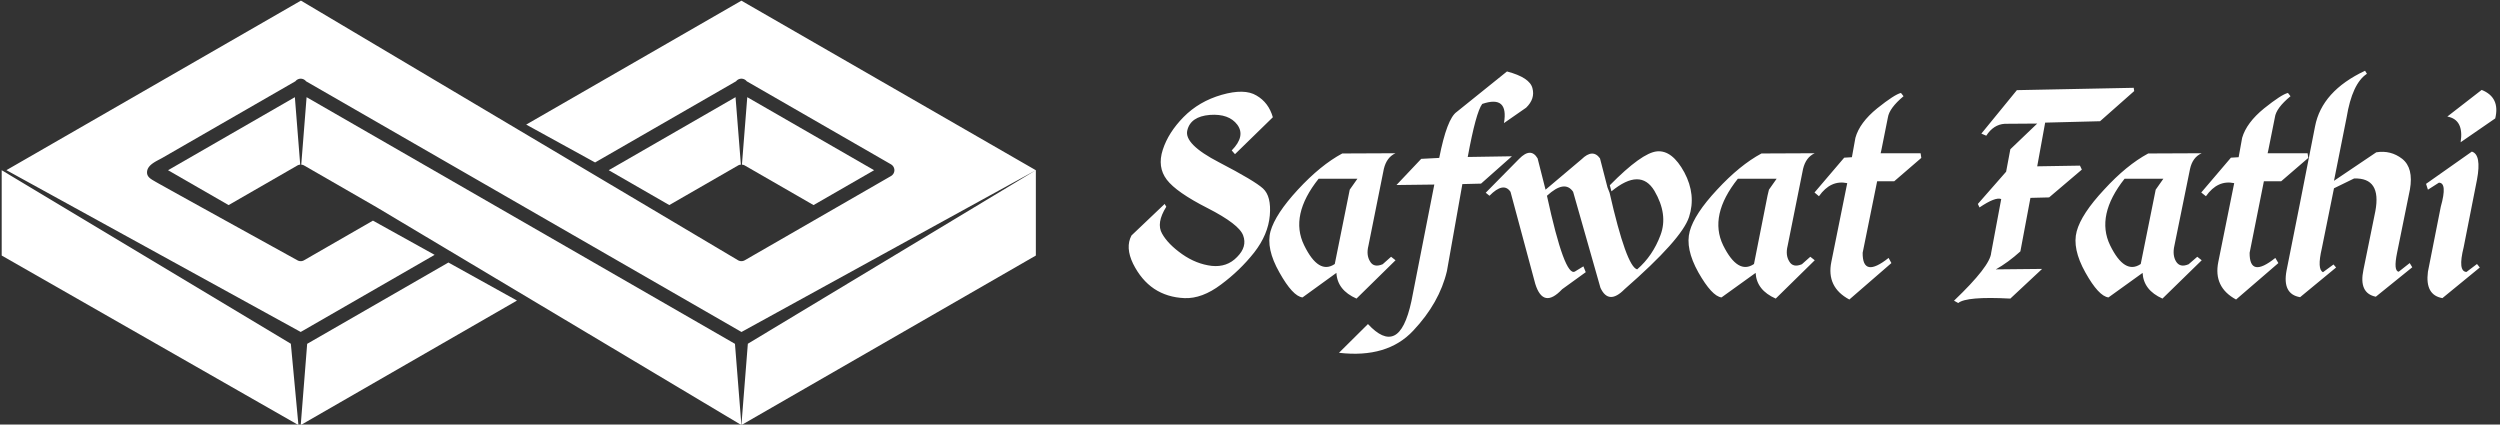 <svg data-v-423bf9ae="" xmlns="http://www.w3.org/2000/svg" viewBox="0 0 530 90" class="iconLeft"><rect x="0" y="0" width="530" height="90" fill="#333333" stroke="none"/><!----><!----><!----><g data-v-423bf9ae="" id="29ba8e6e-0edd-412c-b981-2044dc1a4cb0" fill="white" transform="matrix(4.954,0,0,4.954,240.664,0.236)"><path d="M3.70 4.01L3.70 4.01L3.70 4.01Q2.73 4.29 2.07 4.96L2.07 4.96L2.07 4.96Q1.42 5.62 1.18 6.36L1.18 6.36L1.18 6.36Q0.94 7.10 1.35 7.64L1.35 7.64L1.35 7.64Q1.76 8.18 3.10 8.86L3.10 8.86L3.10 8.86Q4.45 9.55 4.62 10.03L4.62 10.03L4.62 10.03Q4.80 10.51 4.36 10.95L4.36 10.95L4.36 10.95Q3.93 11.40 3.27 11.33L3.27 11.33L3.27 11.33Q2.61 11.25 2.01 10.83L2.01 10.83L2.01 10.83Q1.40 10.40 1.15 9.95L1.15 9.95L1.15 9.95Q0.89 9.50 1.33 8.80L1.33 8.80L1.26 8.68L-0.16 10.03L-0.16 10.03Q-0.43 10.54-0.09 11.24L-0.09 11.24L-0.09 11.24Q0.26 11.94 0.81 12.31L0.81 12.31L0.81 12.31Q1.37 12.68 2.11 12.71L2.11 12.71L2.11 12.71Q2.86 12.74 3.67 12.13L3.67 12.13L3.67 12.13Q4.48 11.53 5.09 10.76L5.09 10.76L5.09 10.76Q5.69 9.99 5.76 9.17L5.76 9.17L5.76 9.17Q5.83 8.35 5.47 8.02L5.47 8.02L5.47 8.02Q5.11 7.69 3.59 6.90L3.59 6.90L3.59 6.90Q2.08 6.12 2.23 5.53L2.23 5.53L2.23 5.53Q2.37 4.94 3.19 4.87L3.19 4.87L3.19 4.87Q4.01 4.81 4.37 5.29L4.37 5.29L4.37 5.29Q4.73 5.78 4.13 6.39L4.13 6.39L4.27 6.55L5.89 4.97L5.89 4.97Q5.71 4.34 5.19 4.04L5.19 4.04L5.19 4.04Q4.68 3.73 3.70 4.01ZM8.86 6.52L8.86 6.52Q7.93 7.02 6.96 8.07L6.96 8.07L6.96 8.07Q6.00 9.11 5.79 9.85L5.79 9.85L5.79 9.85Q5.59 10.59 6.17 11.61L6.17 11.61L6.17 11.61Q6.74 12.63 7.16 12.68L7.16 12.68L7.16 12.68Q8.05 12.04 8.61 11.63L8.61 11.63L8.61 11.63Q8.65 12.37 9.47 12.73L9.47 12.73L11.14 11.09L10.95 10.94L10.59 11.26L10.59 11.26Q10.21 11.42 10.05 11.14L10.05 11.14L10.05 11.14Q9.88 10.87 9.98 10.47L9.98 10.47L10.64 7.18L10.64 7.18Q10.76 6.68 11.14 6.51L11.14 6.51L8.86 6.52ZM7.85 7.60L9.51 7.60L9.18 8.07L9.13 8.32L8.54 11.25L8.54 11.25Q7.85 11.72 7.23 10.45L7.23 10.45L7.23 10.45Q6.60 9.17 7.85 7.60L7.85 7.60ZM15.91 3.01L13.76 4.74L13.76 4.74Q13.34 5.03 13.01 6.71L13.01 6.71L12.24 6.75L11.18 7.87L12.80 7.85L11.82 12.84L11.82 12.84Q11.55 14.09 11.08 14.31L11.08 14.31L11.08 14.31Q10.62 14.53 9.96 13.82L9.96 13.82L8.72 15.05L8.72 15.05Q10.79 15.29 11.90 14.10L11.90 14.10L11.90 14.10Q13.02 12.91 13.34 11.55L13.34 11.55L14 7.83L14.80 7.81L16.12 6.64L14.23 6.67L14.23 6.67Q14.58 4.76 14.85 4.40L14.85 4.40L14.85 4.40Q15.99 4.01 15.78 5.22L15.78 5.22L16.73 4.56L16.73 4.56Q17.12 4.18 17.00 3.73L17.00 3.73L17.00 3.73Q16.89 3.27 15.91 3.01L15.91 3.01ZM20.38 8.14L20.38 8.14Q21.62 7.12 22.22 8.12L22.22 8.12L22.22 8.12Q22.81 9.13 22.48 10.01L22.48 10.01L22.48 10.01Q22.15 10.90 21.48 11.48L21.48 11.48L21.48 11.48Q21.02 11.36 20.30 8.20L20.30 8.20L20.21 7.97L19.89 6.73L19.89 6.73Q19.58 6.30 19.10 6.77L19.10 6.77L17.56 8.07L17.22 6.73L17.22 6.73Q16.93 6.24 16.43 6.75L16.43 6.75L15.00 8.20L15.16 8.33L15.16 8.33Q15.76 7.72 16.06 8.16L16.06 8.16L17.12 12.10L17.12 12.10Q17.46 13.19 18.27 12.33L18.27 12.33L19.28 11.60L19.18 11.35L18.82 11.57L18.82 11.57Q18.38 11.83 17.62 8.33L17.62 8.33L17.62 8.33Q18.38 7.63 18.74 8.16L18.74 8.16L19.91 12.27L19.91 12.27Q20.26 13.02 20.94 12.33L20.94 12.33L20.94 12.33Q23.39 10.19 23.70 9.24L23.70 9.24L23.70 9.24Q24.01 8.29 23.50 7.33L23.50 7.33L23.50 7.33Q22.98 6.37 22.33 6.43L22.33 6.43L22.33 6.43Q21.68 6.49 20.31 7.88L20.31 7.88L20.38 8.14ZM26.80 6.52L26.80 6.52Q25.87 7.02 24.90 8.07L24.90 8.07L24.90 8.07Q23.93 9.11 23.73 9.85L23.73 9.85L23.73 9.85Q23.53 10.59 24.10 11.61L24.10 11.61L24.10 11.61Q24.68 12.63 25.09 12.68L25.09 12.68L25.09 12.68Q25.99 12.04 26.55 11.63L26.55 11.63L26.55 11.63Q26.59 12.37 27.41 12.73L27.41 12.73L29.08 11.09L28.89 10.94L28.53 11.26L28.53 11.26Q28.15 11.42 27.99 11.14L27.99 11.14L27.99 11.14Q27.82 10.87 27.92 10.47L27.92 10.47L28.58 7.18L28.58 7.18Q28.70 6.68 29.08 6.51L29.08 6.51L26.80 6.52ZM25.79 7.60L27.45 7.60L27.12 8.07L27.06 8.32L26.48 11.25L26.48 11.25Q25.79 11.72 25.16 10.45L25.16 10.45L25.16 10.45Q24.54 9.17 25.79 7.60L25.79 7.60ZM32.77 3.93L32.77 3.93Q32.50 3.99 31.75 4.59L31.75 4.59L31.75 4.59Q31.00 5.20 30.82 5.85L30.82 5.85L30.67 6.68L30.34 6.70L29.07 8.19L29.26 8.35L29.26 8.35Q29.76 7.64 30.47 7.79L30.47 7.79L29.79 11.16L29.79 11.16Q29.57 12.24 30.56 12.77L30.56 12.77L32.36 11.21L32.24 10.99L32.24 10.99Q31.12 11.88 31.13 10.77L31.13 10.77L31.75 7.71L32.48 7.71L33.64 6.71L33.61 6.51L31.90 6.51L31.93 6.38L32.21 4.98L32.21 4.98Q32.27 4.58 32.88 4.07L32.88 4.07L32.77 3.93ZM37.73 3.81L36.21 5.67L36.42 5.76L36.42 5.76Q36.73 5.28 37.21 5.25L37.21 5.25L38.60 5.24L37.45 6.34L37.27 7.30L36.06 8.68L36.13 8.83L36.13 8.83Q36.81 8.37 37.06 8.47L37.06 8.47L36.63 10.77L36.63 10.77Q36.59 11.34 35.04 12.82L35.04 12.82L35.22 12.92L35.22 12.92Q35.57 12.63 37.45 12.73L37.45 12.73L38.81 11.46L36.83 11.48L36.83 11.48Q37.36 11.18 37.88 10.71L37.88 10.71L38.31 8.42L39.11 8.40L40.51 7.21L40.43 7.04L38.60 7.07L38.94 5.20L41.29 5.14L42.75 3.85L42.73 3.71L37.73 3.81ZM43.35 6.52L43.35 6.52Q42.42 7.02 41.46 8.07L41.46 8.07L41.46 8.07Q40.49 9.11 40.29 9.85L40.29 9.85L40.29 9.85Q40.09 10.59 40.66 11.61L40.66 11.61L40.66 11.61Q41.23 12.63 41.65 12.68L41.65 12.68L41.65 12.68Q42.55 12.04 43.11 11.63L43.11 11.63L43.11 11.63Q43.15 12.37 43.96 12.73L43.96 12.73L45.64 11.09L45.45 10.94L45.08 11.26L45.08 11.26Q44.71 11.42 44.54 11.14L44.54 11.14L44.54 11.14Q44.38 10.87 44.47 10.47L44.47 10.47L45.14 7.18L45.14 7.18Q45.25 6.68 45.64 6.51L45.64 6.51L43.35 6.52ZM42.34 7.60L44.00 7.60L43.67 8.07L43.62 8.32L43.03 11.25L43.03 11.25Q42.34 11.72 41.72 10.45L41.72 10.45L41.72 10.45Q41.10 9.17 42.34 7.60L42.34 7.60ZM49.33 3.93L49.33 3.93Q49.06 3.99 48.31 4.59L48.31 4.59L48.31 4.59Q47.56 5.20 47.37 5.85L47.37 5.85L47.22 6.68L46.89 6.70L45.62 8.19L45.82 8.35L45.82 8.35Q46.32 7.64 47.03 7.79L47.03 7.79L46.35 11.16L46.35 11.16Q46.13 12.24 47.11 12.77L47.11 12.77L48.92 11.21L48.79 10.99L48.79 10.99Q47.68 11.88 47.69 10.77L47.69 10.77L48.30 7.71L49.04 7.71L50.20 6.71L50.17 6.51L48.46 6.51L48.49 6.38L48.77 4.98L48.77 4.98Q48.82 4.58 49.44 4.07L49.44 4.07L49.33 3.93ZM50.49 5.36L50.49 5.36L49.83 8.72L49.27 11.53L49.27 11.53Q49.08 12.54 49.85 12.67L49.85 12.67L51.39 11.40L51.28 11.27L50.83 11.60L50.83 11.60Q50.57 11.48 50.78 10.58L50.78 10.58L51.30 8.01L52.16 7.59L52.16 7.59Q53.34 7.55 53.07 8.99L53.07 8.99L52.56 11.50L52.56 11.50Q52.35 12.50 53.09 12.65L53.09 12.65L54.65 11.39L54.54 11.21L54.07 11.58L54.07 11.58Q53.84 11.55 54.00 10.77L54.00 10.77L54.55 8.06L54.55 8.06Q54.71 7.14 54.22 6.75L54.22 6.75L54.22 6.75Q53.73 6.37 53.11 6.47L53.11 6.47L51.30 7.69L51.84 4.98L51.84 4.98Q52.08 3.52 52.71 3.11L52.71 3.11L52.63 2.98L52.63 2.98Q50.78 3.85 50.49 5.36ZM57.62 3.80L56.15 4.94L56.15 4.94Q56.87 5.07 56.72 6.04L56.72 6.04L58.20 5.02L58.20 5.02Q58.42 4.12 57.62 3.80L57.62 3.80ZM57.20 6.44L55.24 7.82L55.32 8.07L55.79 7.77L55.79 7.77Q56.16 7.77 55.87 8.80L55.87 8.80L55.32 11.58L55.32 11.58Q55.19 12.58 55.94 12.71L55.94 12.71L57.54 11.40L57.42 11.25L56.97 11.59L56.97 11.59Q56.59 11.57 56.85 10.53L56.85 10.53L57.42 7.64L57.42 7.64Q57.62 6.57 57.20 6.44L57.20 6.44Z"></path></g><!----><g data-v-423bf9ae="" id="f097cb3d-290c-4a08-9354-8cf3bd009636" transform="matrix(1.74,0,0,1.74,-1.38,-66.238)" stroke="none" fill="white"><path d="M90.716 58.23a.771.771 0 0 1 .345-.102l-.651-8.221-15.451 8.898 7.379 4.248 8.378-4.823zM38.218 79.959l-.784 9.898 26.347-15.169-8.355-4.635zM38.148 49.908l-.65 8.221c.119.01.239.039.347.102l8.789 5.061h.001l44.49 26.566-.785-9.898-52.192-30.052zM99.914 63.055l7.379-4.248-15.453-8.899-.65 8.221a.799.799 0 0 1 .348.102l8.376 4.824z"></path><path d="M64.904 53.248l8.394 4.613 17.184-9.895a.834.834 0 0 1 .579-.309.827.827 0 0 1 .712.313l17.581 10.121c.014.008.025.02.037.027.026.018.05.033.074.053a.965.965 0 0 1 .112.112c.02.023.036.049.053.074.009.014.02.023.038.061.014.027.025.055.036.082a.634.634 0 0 1 .044.148.532.532 0 0 1 .014.078c.003.027.002.053.002.08 0 .025.001.051-.002.078a.532.532 0 0 1-.014.078.634.634 0 0 1-.018.078c-.007.023-.017.047-.026.07-.011.027-.022.055-.047.105-.005.01-.014.016-.02.023a.717.717 0 0 1-.096.125c-.012.014-.021.025-.035.037a.817.817 0 0 1-.158.119L91.537 69.777a.823.823 0 0 1-.821 0L37.458 38.143 1.573 58.801 37.43 78.514l16.318-9.395-7.517-4.17-8.388 4.828a.815.815 0 0 1-.821 0c-.815-.451-16.51-9.107-17.285-9.568-.514-.305-1.114-.572-1.021-1.271.111-.842 1.209-1.262 1.861-1.637 2.014-1.16 4.028-2.318 6.042-3.479l10.17-5.855a.834.834 0 0 1 .579-.309.83.83 0 0 1 .713.313l53.053 30.545 35.863-19.709L91.125 38.15 64.904 53.248zM127 58.807L91.91 79.949l-.784 9.908L127 69.203z"></path><path d="M21.266 58.807l7.381 4.248 8.377-4.824a.806.806 0 0 1 .346-.102l-.651-8.221-15.453 8.899zM1 58.807v10.396l36.154 20.654-.925-9.908z"></path></g><!----></svg>
